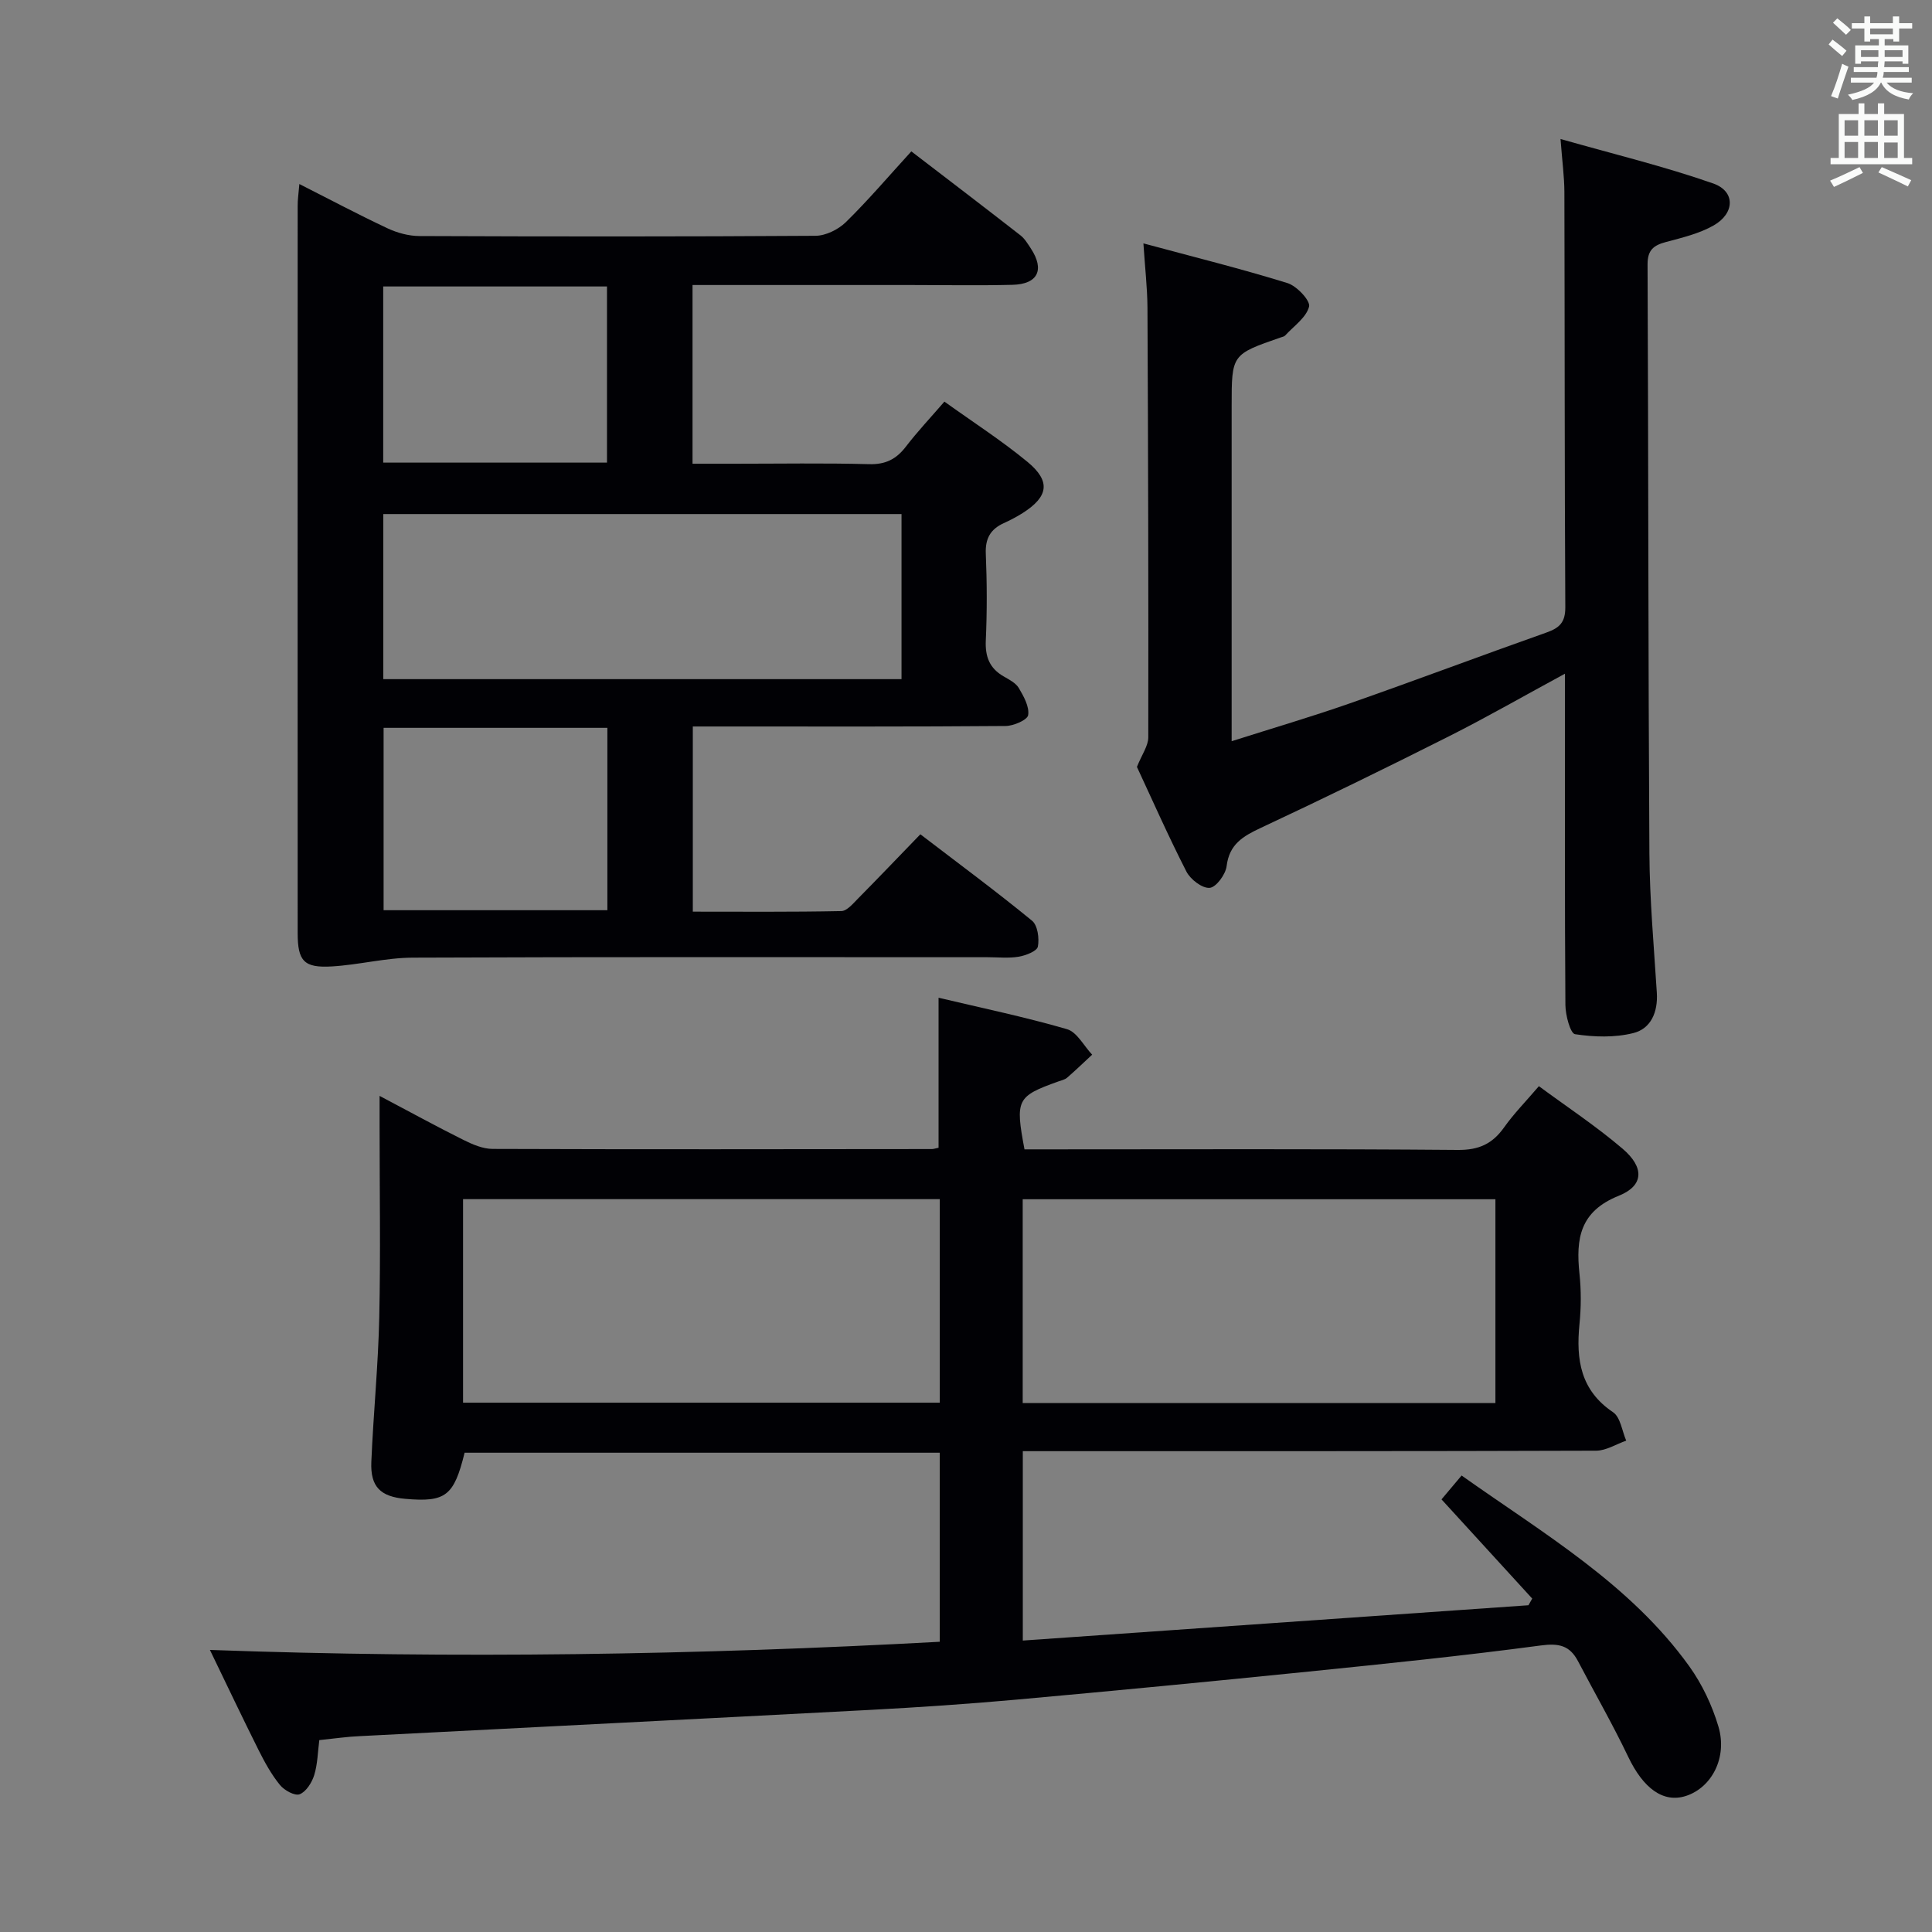 <svg enable-background="new 0 0 400 400" viewBox="0 0 400 400" xmlns="http://www.w3.org/2000/svg"><rect x="0" y="0" width="400" height="400" fill="#808080" stroke="none"/><g fill="#010105"><path d="m66.11 360.27c-.32 2.45-.35 4.96-1.06 7.26-.48 1.54-1.67 3.43-3.01 3.95-1 .39-3.18-.81-4.08-1.92-1.76-2.16-3.14-4.67-4.4-7.18-3.32-6.63-6.5-13.34-10.1-20.78 50.9 1.84 100.89 1.04 151.1-1.69 0-13.29 0-26.04 0-39.14-32.94 0-65.67 0-98.37 0-2.2 8.96-3.92 10.28-12.27 9.55-5.16-.45-7.26-2.5-7.04-7.66.42-9.96 1.42-19.9 1.64-29.87.29-13.16.07-26.33.07-39.49 0-1.81 0-3.61 0-6.41 6.28 3.32 11.75 6.32 17.33 9.1 1.88.94 4.02 1.87 6.05 1.88 30.33.11 60.66.06 90.99.03.33 0 .65-.13 1.36-.27 0-10.08 0-20.25 0-31.06 8.98 2.13 17.88 3.98 26.59 6.51 2.07.6 3.49 3.46 5.21 5.28-1.72 1.6-3.42 3.23-5.19 4.77-.48.41-1.2.55-1.83.78-8.59 3.08-8.93 3.73-6.99 14.05h5.23c28.16 0 56.33-.12 84.49.12 4.36.04 7.16-1.26 9.58-4.67 2.01-2.84 4.49-5.35 7.2-8.53 5.8 4.28 11.86 8.28 17.34 12.96 4.51 3.85 4.43 7.63-.8 9.73-8.08 3.24-8.9 8.9-8.14 16.12.37 3.46.35 7.02 0 10.49-.72 7.3.2 13.66 6.96 18.21 1.53 1.03 1.85 3.87 2.72 5.88-2.07.72-4.15 2.07-6.22 2.08-37.5.13-74.99.09-112.49.1-1.96 0-3.91 0-6.22 0v39.21c35.13-2.45 69.91-4.88 104.69-7.31.26-.46.52-.92.78-1.38-6.3-6.89-12.6-13.78-18.78-20.54 1.25-1.48 2.63-3.12 4.16-4.94 17.08 12.1 34.91 22.49 47.14 39.5 2.66 3.71 4.73 8.09 6.03 12.47 1.91 6.41-1.39 12.64-6.72 14.37-4.7 1.52-8.84-1.57-11.96-8.11-3.21-6.72-6.93-13.19-10.39-19.79-1.71-3.26-3.97-3.76-7.73-3.25-15.97 2.13-32 3.77-48.03 5.4-20.16 2.05-40.33 3.99-60.51 5.81-10.1.91-20.23 1.59-30.35 2.13-35.2 1.86-70.41 3.61-105.62 5.43-2.5.1-4.97.47-8.36.82zm128.46-112c-33.23 0-65.85 0-98.7 0v42.14h98.7c0-14.2 0-27.97 0-42.14zm17.17 42.22h97.87c0-14.23 0-28.12 0-42.2-32.73 0-65.13 0-97.87 0z"/><path d="m61.98 38.1c6.41 3.25 12.25 6.35 18.23 9.16 2.02.95 4.4 1.6 6.62 1.61 27.33.11 54.66.13 81.99-.05 2.13-.01 4.73-1.29 6.3-2.82 4.62-4.53 8.83-9.48 13.56-14.66 7.65 5.86 15.15 11.58 22.59 17.38.89.69 1.52 1.76 2.16 2.73 2.89 4.41 1.46 7.39-3.82 7.52-7 .17-14 .04-21 .04-14.97 0-29.94 0-45.23 0v37h8.58c9.33 0 18.67-.16 27.99.09 3.38.09 5.59-1.02 7.58-3.6 2.41-3.14 5.14-6.04 8-9.35 5.95 4.27 11.83 8.05 17.19 12.47 4.87 4.02 4.36 7.19-.97 10.59-1.26.8-2.59 1.49-3.95 2.11-2.73 1.25-3.83 3.17-3.7 6.3.25 5.99.27 12 0 17.99-.15 3.37.78 5.76 3.71 7.44 1.15.66 2.51 1.36 3.13 2.41 1.01 1.71 2.2 3.85 1.93 5.59-.15 1-3.02 2.25-4.67 2.26-19.5.16-38.99.1-58.49.1-1.97 0-3.95 0-6.27 0v38.34c10.22 0 20.48.09 30.74-.12 1.18-.02 2.45-1.57 3.48-2.61 4.21-4.26 8.35-8.6 12.89-13.29 7.97 6.1 15.7 11.81 23.12 17.89 1.17.95 1.53 3.67 1.21 5.36-.18.94-2.48 1.84-3.94 2.09-2.11.36-4.32.11-6.48.11-39.66 0-79.32-.08-118.99.09-5.59.02-11.16 1.49-16.76 1.82-5.78.34-7.08-1.1-7.08-6.91-.02-50.16-.01-100.32 0-150.48-.02-1.28.18-2.55.35-4.6zm124.67 102.51c0-11.77 0-23 0-34.18-36.02 0-71.69 0-107.29 0v34.18zm-60.9 10.08c-15.76 0-31.02 0-46.33 0v37.76h46.33c0-12.66 0-24.96 0-37.76zm-.08-54.91c0-12.49 0-24.39 0-36.47-15.61 0-30.96 0-46.33 0v36.47z"/><path d="m236.73 50.39c10.47 2.82 20.23 5.25 29.83 8.22 1.93.6 4.78 3.65 4.47 4.87-.58 2.27-3.17 4.03-4.95 5.98-.2.22-.59.29-.91.4-10.17 3.52-10.17 3.52-10.17 14.19v62.99 6.42c8.52-2.71 16.55-5.07 24.45-7.83 13.63-4.77 27.14-9.87 40.75-14.68 2.68-.95 3.89-2.09 3.88-5.21-.16-28.66-.11-57.32-.19-85.98-.01-3.12-.44-6.24-.8-10.98 10.93 3.11 21.44 5.65 31.6 9.2 4.63 1.62 4.52 6.18.09 8.7-2.96 1.68-6.46 2.52-9.81 3.41-2.56.68-3.87 1.62-3.86 4.64.18 40.66.13 81.31.38 121.97.06 9.63.94 19.25 1.54 28.87.24 3.96-1.21 7.41-4.88 8.32-3.84.96-8.11.83-12.05.23-.98-.15-1.98-3.92-2-6.03-.15-20.83-.09-41.66-.09-62.49 0-1.81 0-3.62 0-6.12-8.37 4.53-16.11 8.98-24.07 12.99-12.9 6.5-25.88 12.84-38.96 18.96-3.67 1.72-6.47 3.38-7.02 7.89-.21 1.72-2.17 4.39-3.51 4.5-1.54.13-3.98-1.74-4.81-3.36-3.78-7.39-7.14-15-10.25-21.68 1.02-2.56 2.35-4.35 2.35-6.13.05-29.66-.03-59.32-.17-88.98-.03-4.11-.51-8.22-.84-13.28z"/></g><path d="m378.6 9.2.8-1c.9.7 1.9 1.4 2.9 2.3l-.9 1.1c-1.1-.9-2-1.7-2.8-2.4zm.5 10.7c.9-2.1 1.6-4.3 2.3-6.7.4.2.8.4 1.3.6-.7 2.1-1.5 4.3-2.2 6.6zm.4-15.2.9-.9c1 .8 2 1.6 2.8 2.4l-1 1c-1-.9-1.9-1.8-2.7-2.5zm12.5-1.3h1.2v1.4h2.7v1.1h-2.7v2.7h-1.2v-.5h-1.8v1.3h4.9v3.8h-1.2v-.5h-3.7c0 .4-.1.9-.1 1.2h5.1v1h-5.2c0 .5-.1.9-.2 1.2h6v1h-5.2c1.1 1.3 2.9 2 5.5 2.2-.4.4-.7.8-.9 1.3-2.9-.5-4.8-1.6-5.7-3.5h-.1c-.8 1.7-2.7 2.9-5.9 3.6-.2-.4-.6-.8-.9-1.1 2.8-.6 4.6-1.4 5.4-2.5h-4.8v-1h5.3c.1-.3.2-.7.2-1.2h-4.9v-1h5c0-.4 0-.8.1-1.2h-3.6v.5h-1.2v-3.8h4.9v-1.3h-1.8v.5h-1.2v-2.7h-2.6v-1.1h2.6v-1.4h1.2v1.4h4.7v-1.4zm-6.7 8.4h3.6c0-.4 0-.9 0-1.4h-3.6zm1.9-4.7h4.7v-1.2h-4.7zm6.7 3.3h-3.7v1.4h3.7z" fill="#fafbfa"/><path d="m384.7 21.4h1.3v2.2h2.8v-2.2h1.3v2.2h4.1v9.1h1.7v1.3h-16.9v-1.3h1.7v-9.1h4.1v-2.2zm.3 13.2.7 1.2c-1.8.9-3.8 1.9-6 2.9-.2-.4-.5-.8-.8-1.3 2.4-1 4.4-2 6.1-2.8zm-3.1-6.5h2.8v-3.2h-2.8zm0 4.6h2.8v-3.3h-2.8zm4.1-4.6h2.8v-3.2h-2.8zm0 4.6h2.8v-3.3h-2.8zm3.6 1.9c2.1.9 4.1 1.8 6.1 2.7l-.7 1.3c-2.2-1.1-4.2-2-6.1-2.9zm3.3-9.7h-2.8v3.2h2.8zm-2.8 7.8h2.8v-3.2h-2.8z" fill="#fafbfa"/></svg>
